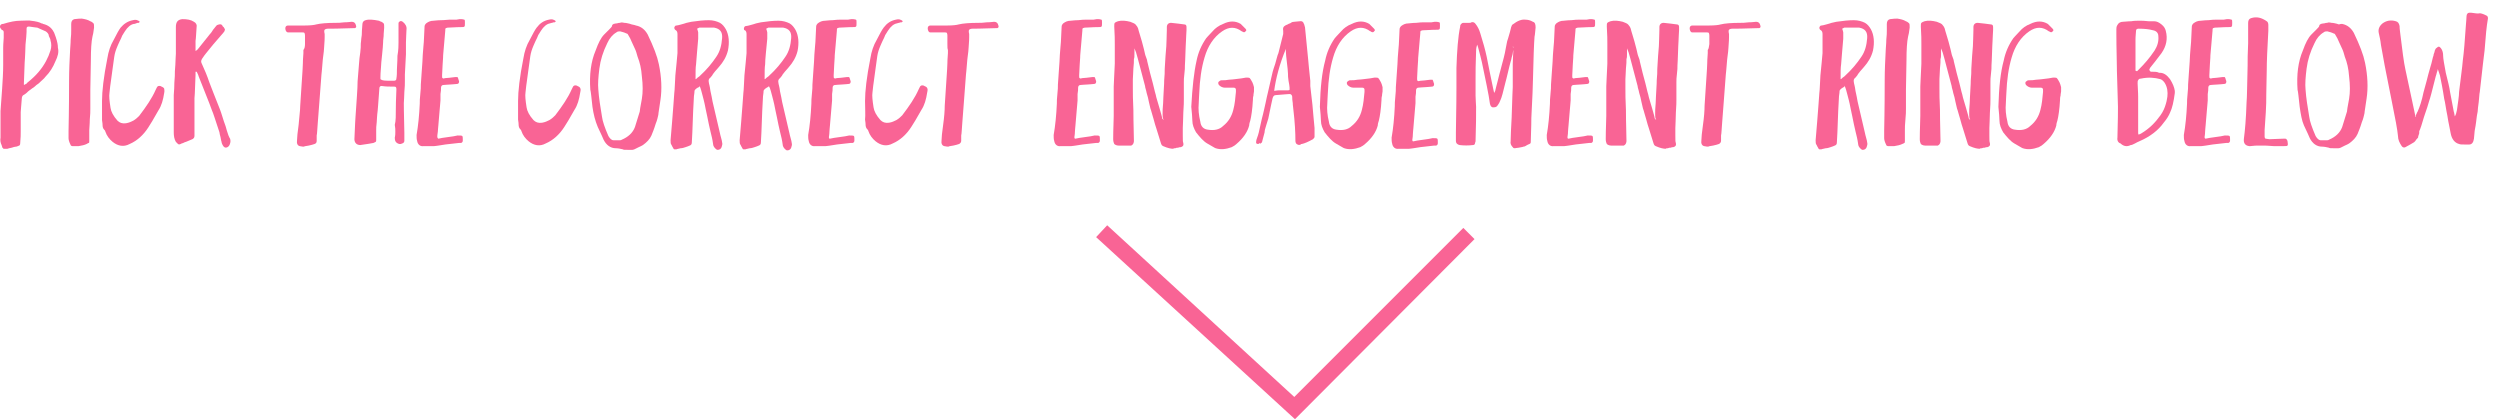 <?xml version="1.0" encoding="utf-8"?>
<!-- Generator: Adobe Illustrator 21.0.2, SVG Export Plug-In . SVG Version: 6.00 Build 0)  -->
<svg version="1.1" id="Layer_1" xmlns="http://www.w3.org/2000/svg" xmlns:xlink="http://www.w3.org/1999/xlink" x="0px" y="0px"
	 viewBox="0 0 470.5 78.9" style="enable-background:new 0 0 470.5 78.9;" xml:space="preserve">
<style type="text/css">
	.st0{fill:#F96495;}
	.st1{fill:#F96495;stroke:#F96495;stroke-miterlimit:10;}
</style>
<g>
	<path class="st0" d="M10.4,11.6c-0.4,1-1,2-1.9,2.9C8.3,14.8,8,15,7.7,15.3S7.2,15.8,7,15.9c-0.2,0.1-0.4,0.4-0.9,0.7
		c-0.4,0.3-0.7,0.5-0.8,0.6c-0.2,0.2-0.5,0.5-0.9,0.7c-0.2,0.1-0.3,0.4-0.3,0.7C4,20,3.9,20.8,3.9,21.1c0,0.4,0,1,0,1.8s0,1.4,0,1.8
		c0,0.5,0,1.3-0.1,2.3c0,0.2-0.1,0.4-0.2,0.4c-0.3,0.1-0.4,0.2-0.6,0.2c-0.2,0-0.5,0.1-0.8,0.2c-0.4,0.1-0.6,0.1-0.8,0.2H1.3H1.2
		c0,0-0.1,0-0.2,0s-0.2,0-0.2,0H0.7c-0.1,0-0.1,0-0.1-0.1l-0.1-0.1c-0.1,0-0.1-0.1-0.1-0.2s-0.1-0.2-0.1-0.3
		c-0.2-0.4-0.3-0.9-0.2-1.4c0-0.3,0-0.8,0-1.5c0-0.6,0-1,0-1.2c0-1,0-1.8,0-2.3l0.3-4.2c0.1-1.5,0.2-3.1,0.2-4.5v-1.3
		c0-0.4,0-1.1,0-1.9c0-0.9,0.1-1.5,0.1-1.9v-1c0-0.3-0.1-0.4-0.4-0.5L0.2,5.4C0.1,5.4,0,5.2,0,5s0.1-0.3,0.2-0.4
		c0.2-0.1,0.3-0.1,0.4-0.1c1.3-0.4,2.3-0.6,3.2-0.6c1,0,1.7-0.1,2,0c1,0.1,1.7,0.3,2,0.5c0.1,0,0.2,0,0.3,0.1C9,4.7,9.7,5.2,10.1,6
		c0.1,0.1,0.2,0.5,0.4,1c0.3,0.9,0.4,1.5,0.4,2C11.1,9.8,10.9,10.6,10.4,11.6z M5.1,15.6c1-0.8,1.7-1.5,2.2-2.1
		c1.1-1.3,1.8-2.7,2.2-4c0.2-0.6,0.2-1.3,0-1.9c0-0.2-0.1-0.4-0.3-0.8c0-0.4-0.3-0.7-0.6-0.9C7.6,5.5,7.1,5.2,7,5.2
		C6.8,5.2,6.3,5.1,5.5,5C5.3,5,5.2,5,5.1,5.1S5,5.3,5,5.5V6c0,0.5-0.1,1.3-0.2,2.4c0,1.1-0.1,2-0.1,2.5c-0.1,1.1-0.1,2.6-0.2,4.7
		c0,0,0,0,0,0.1v0.1v0.1V16C4.9,15.8,5.1,15.7,5.1,15.6z"/>
	<path class="st0" d="M17.4,6.9c-0.2,0.9-0.3,2.4-0.3,4.5L17,16.9v3.6c0,0.4,0,1.1-0.1,2c0,0.9-0.1,1.6-0.1,2c0,0.2,0,0.5,0,1
		c0,0.4,0,0.7,0,1c0,0.2,0,0.4-0.1,0.4s-0.2,0.1-0.4,0.2c-0.4,0.2-0.9,0.3-1.5,0.4c-0.3,0-0.7,0-1.2,0c-0.1,0-0.3-0.1-0.3-0.2
		c-0.3-0.6-0.4-1-0.4-1.3c0-0.1,0-0.4,0-0.7c0-0.3,0-0.5,0-0.7c0-0.5,0.1-3.7,0.1-9.5c0-1.9,0.1-3.9,0.2-5.8c0-0.4,0.1-1,0.1-1.8
		c0.1-0.8,0.1-1.4,0.1-1.8c0-0.3,0-0.7,0-1.2s0.2-0.8,0.6-0.9c0.7-0.1,1.1-0.1,1.4-0.1C16,3.6,16.5,3.7,17,4
		c0.3,0.1,0.5,0.3,0.6,0.4s0.1,0.4,0.1,0.8C17.6,6,17.5,6.6,17.4,6.9z"/>
	<path class="st0" d="M19.2,19c0-1.8,0.3-4.5,1-8c0.2-1.3,0.6-2.5,1.2-3.5c0.6-1.2,1-1.9,1.3-2.3C23.3,4.5,24,4,25,3.8
		c0.4-0.1,0.8-0.1,1,0.1c0,0,0,0,0.1,0L26.2,4l0.1,0.1c0,0,0,0.1-0.1,0.1l-0.1,0.1H26c-0.1,0-0.2,0-0.4,0.1
		c-0.2,0.1-0.3,0.1-0.4,0.1c-0.6,0.1-1.2,0.6-1.7,1.4c-0.2,0.3-0.3,0.5-0.5,0.8c-0.1,0.3-0.3,0.7-0.5,1.1c-0.2,0.4-0.3,0.7-0.4,0.9
		c-0.3,0.7-0.5,1.3-0.6,2c-0.2,1.3-0.4,3-0.7,5.1c0,0-0.1,0.6-0.2,1.7c-0.1,0.6,0,1.5,0.2,2.8c0.1,0.7,0.5,1.5,1.3,2.4
		c0.4,0.4,0.9,0.6,1.6,0.5c0.6-0.1,1-0.3,1.4-0.5c0.5-0.3,0.8-0.6,1.1-0.9c1.3-1.7,2.4-3.3,3.1-4.9l0.2-0.4c0.1-0.3,0.4-0.4,0.7-0.3
		c0,0,0.1,0,0.2,0.1c0.3,0.1,0.5,0.3,0.5,0.4c0,0.1,0.1,0.4,0,0.8c-0.2,1.3-0.5,2.4-1.1,3.3c-0.9,1.6-1.5,2.6-1.9,3.2
		c-0.9,1.4-2.1,2.5-3.5,3.1c-1.1,0.6-2.2,0.4-3.2-0.4c-0.6-0.5-1.1-1.1-1.4-2c0-0.1-0.1-0.2-0.2-0.3c-0.2-0.2-0.3-0.5-0.3-0.9
		s-0.1-0.7-0.1-0.9l0,0C19.2,21.7,19.2,20.5,19.2,19z"/>
	<path class="st0" d="M36.8,13.7c0,0.1,0,0.2,0,0.2c0,0.1,0,0.1,0,0.2c-0.1,2-0.1,3.4-0.2,4.4c0,0.4,0,0.9,0,1.5s0,1,0,1.2
		c0,0.3,0,0.6,0,1.1s0,0.9,0,1.1s0,0.4,0,0.8c0,0.3,0,0.6,0,0.8c0,0.3,0,0.5,0,0.6c0,0.3-0.2,0.5-0.4,0.6c-0.4,0.2-0.8,0.3-1.2,0.5
		c-0.1,0-0.3,0.1-0.5,0.2S34.1,27,34,27.1c-0.2,0.1-0.4,0.1-0.5,0s-0.2-0.2-0.4-0.4c-0.3-0.5-0.4-1.1-0.4-1.8c0-0.7,0-1.4,0-2.2
		c0-0.8,0-1.6,0-2.6s0-1.7,0-2.2c0-0.4,0.1-1,0.1-1.8c0-0.8,0.1-1.4,0.1-1.8c0-0.5,0-1.2,0.1-2.1c0-0.9,0.1-1.6,0.1-2.1
		c0-0.1,0-0.4,0-0.8c0-0.4,0-0.8,0-1c0-0.3,0-0.9,0-1.6s0-1.3,0-1.6c0-0.9,0.3-1.4,1.2-1.5c0.9,0,1.6,0.1,2.2,0.5
		c0.4,0.2,0.6,0.6,0.5,1c-0.1,1.2-0.1,2-0.2,2.6v1.9c0.1-0.1,0.2-0.1,0.3-0.2c0.3-0.3,0.7-0.9,1.3-1.6s1-1.3,1.3-1.6
		c0.1-0.1,0.2-0.3,0.4-0.6c0.2-0.2,0.3-0.4,0.4-0.5c0.2-0.2,0.3-0.4,0.4-0.4c0.5-0.2,0.8-0.2,1,0.2c0,0,0,0.1,0.1,0.1
		c0,0,0,0.1,0.1,0.1c0.2,0.3,0.3,0.5,0.2,0.6c0,0.1-0.1,0.3-0.3,0.5c-1.5,1.7-2.5,2.9-3.2,3.8c-0.1,0.1-0.4,0.5-0.8,1.1
		c-0.1,0.2-0.2,0.4-0.1,0.7c0.6,1.3,1.1,2.5,1.5,3.7c0.4,1.1,1.1,2.8,2,5.1c0.1,0.3,0.3,0.8,0.5,1.5c0.2,0.6,0.3,1,0.4,1.2
		s0.2,0.6,0.4,1.3c0.2,0.7,0.4,1.2,0.6,1.5c0.1,0.3,0.1,0.6,0,0.9c-0.1,0.4-0.3,0.6-0.5,0.7c-0.4,0.2-0.7,0-0.9-0.4
		c-0.1-0.2-0.2-0.4-0.2-0.6c-0.1-0.2-0.1-0.5-0.2-0.9c-0.1-0.4-0.2-0.7-0.2-0.9c-0.8-2.4-1.2-3.7-1.4-4.1c-0.6-1.7-1.5-3.8-2.5-6.4
		c0-0.1-0.1-0.2-0.1-0.3c-0.2-0.5-0.3-0.6-0.3-0.6h-0.1h-0.1C36.8,13.6,36.8,13.6,36.8,13.7z"/>
	<path class="st0" d="M57.4,8.3c0-0.5,0-0.9,0-1.1V6.7c0-0.3-0.1-0.5-0.1-0.5c-0.1-0.1-0.2-0.1-0.4-0.1h-2.1c-0.3,0-0.5,0-0.6,0
		S53.9,6,53.8,5.8c-0.1-0.2-0.1-0.4-0.1-0.5c0-0.3,0.2-0.5,0.5-0.5c0.2,0,0.6,0,1,0s0.8,0,1.2,0s0.7,0,1,0c1,0,1.8-0.1,2.1-0.2
		c0.8-0.2,2.1-0.3,3.7-0.3c0.4,0,0.9,0,1.6-0.1c0.7,0,1.2-0.1,1.4-0.1c0.4,0,0.7,0.2,0.8,0.7c0.1,0.3,0,0.4-0.2,0.5c0,0-0.1,0-0.2,0
		s-0.1,0-0.2,0c-1,0-2.4,0.1-4.4,0.1h-0.3c-0.3,0-0.5,0.1-0.6,0.2S61,6,61.1,6.4c0,0.3,0,0.5,0,0.6c0,0.9-0.1,1.5-0.1,1.9
		c0,0.4-0.1,1.1-0.2,1.9c0,0.2-0.1,0.6-0.1,1s-0.1,0.8-0.1,1.2s-0.1,0.7-0.1,1c-0.2,2.5-0.3,4.2-0.4,5.3c-0.1,1.5-0.2,2.8-0.3,3.9
		s-0.1,1.9-0.2,2.3c0,0.1,0,0.3,0,0.5s0,0.4,0,0.5c0,0.3-0.1,0.5-0.4,0.6c-0.3,0.1-0.6,0.2-1.1,0.3c-0.5,0.1-0.8,0.1-0.9,0.2
		c-0.1,0-0.4,0-0.8-0.1c-0.4-0.1-0.6-0.5-0.5-1.1c0-0.5,0.1-1.5,0.3-2.9c0.1-1.4,0.3-2.7,0.3-3.6c0.1-1.3,0.2-3.3,0.4-6.1
		c0-0.4,0.1-1.1,0.1-1.9c0-0.9,0.1-1.5,0.1-1.9V9.4l0,0C57.3,9.2,57.4,8.8,57.4,8.3z"/>
	<path class="st0" d="M74.5,20.2c0-1.5,0.1-2.6,0.1-3.3c0-0.2,0-0.4-0.1-0.5c-0.1-0.1-0.2-0.1-0.4-0.1c-0.8,0-1.5,0-2.1-0.1
		c-0.4-0.1-0.6,0.1-0.6,0.4c-0.2,2.6-0.3,4.3-0.4,4.9c0,0.3-0.1,0.9-0.1,1.5c-0.1,0.7-0.1,1.2-0.1,1.5c0,0,0,0.3,0,0.9v0.9
		c0,0.2,0,0.3-0.1,0.4c0,0-0.2,0.1-0.4,0.2c-0.4,0.1-1.2,0.2-2.5,0.4c-0.3,0-0.6-0.1-0.8-0.3c-0.2-0.2-0.3-0.5-0.3-0.8
		c0.1-2.7,0.2-4.1,0.2-4.1c0.2-3.1,0.4-5.4,0.4-6.8l0.3-3.7c0-0.4,0.1-0.9,0.2-1.7c0.1-0.7,0.1-1.3,0.1-1.7c0-0.2,0.1-0.6,0.1-1
		c0.1-0.5,0.1-0.8,0.1-1c0-0.7,0.1-1.2,0.1-1.6s0.2-0.7,0.6-0.8c0.6-0.2,1.5-0.1,2.5,0.1c0,0,0.1,0,0.2,0.1c0.4,0.1,0.6,0.3,0.7,0.4
		s0.1,0.4,0.1,0.8c0,0.4-0.1,0.9-0.1,1.6c-0.1,0.7-0.1,1.1-0.1,1.2c0,0.5-0.1,1.3-0.2,2.4c-0.1,1-0.2,1.8-0.2,2.3
		c0,0.3-0.1,0.9-0.1,1.8c0,0.2,0,0.4,0,0.4c0.1,0.1,0.2,0.1,0.4,0.2c0.3,0.1,1.1,0.1,2.1,0.1c0.3,0,0.5-0.1,0.5-0.4
		c0.1-0.6,0.1-1.1,0.1-1.7c0-0.6,0.1-1.4,0.1-2.6C75,9.4,75,8.5,75,8c0-0.4,0-0.9,0-1.6s0-1.2,0-1.6c0-0.2,0-0.3,0-0.4
		c0-0.2,0.1-0.3,0.3-0.4c0.2-0.1,0.3,0,0.5,0.1c0.5,0.4,0.8,0.9,0.7,1.5c0,0.6-0.1,1.4-0.1,2.4s0,1.8,0,2.2L76.2,14
		c0,0.1,0,0.3,0,0.6s0,0.4,0,0.6c0,0.5,0,1.2-0.1,2.1c0,0.9-0.1,1.7-0.1,2.1c0,0,0,1.9,0.1,5.6c0,0.1,0,0.4,0,0.7c0,0.3,0,0.6,0,0.8
		c0,0.2-0.1,0.4-0.4,0.5c-0.4,0.2-0.7,0.1-1-0.1s-0.4-0.5-0.4-1c0.1-0.4,0.1-0.8,0.1-1.2c0-0.3,0-0.7-0.1-1.2l0,0
		C74.5,22.8,74.5,21.7,74.5,20.2z"/>
	<path class="st0" d="M82.5,26.1c0.4-0.1,1-0.2,1.8-0.3c0.8-0.1,1.4-0.2,1.8-0.3h0.1c0.4,0,0.7,0,0.8,0.1c0.1,0.1,0.1,0.4,0.1,0.8
		c0,0.3-0.1,0.4-0.3,0.5c0,0-0.1,0-0.2,0s-0.1,0-0.2,0c-2.1,0.2-3.4,0.4-3.9,0.5c-0.2,0-0.5,0.1-0.8,0.1c-0.4,0-0.6,0-0.7,0
		c-0.6,0-1,0-1.3,0c-0.6,0.1-1.1-0.3-1.2-1c-0.1-0.3-0.1-0.7-0.1-1.1c0.3-1.7,0.5-3.7,0.6-5.9c0-0.4,0-1,0.1-1.8
		c0.1-0.8,0.1-1.4,0.1-1.8c0-0.1,0.1-1.5,0.3-4.3c0-0.7,0.1-1.7,0.2-3c0.1-0.8,0.1-2,0.2-3.6c0-0.2,0.1-0.4,0.3-0.6
		c0.4-0.3,0.8-0.5,1.4-0.5c0.2,0,0.7-0.1,1.4-0.1s1.2-0.1,1.6-0.1c0.1,0,0.4,0,0.6,0c0.3,0,0.5,0,0.7,0s0.4-0.1,0.6-0.1h0.3
		c0.3,0,0.5,0.1,0.6,0.1c0.1,0.1,0.1,0.2,0.1,0.6c0,0.4,0,0.6-0.1,0.7s-0.3,0.1-0.6,0.1c-1.1,0-1.9,0.1-2.5,0.1
		c-0.2,0-0.3,0.1-0.4,0.1c-0.1,0.1-0.1,0.2-0.1,0.5l-0.4,4.6c0,0,0,0.6-0.1,1.8l-0.1,2c0,0.3,0,0.5,0.1,0.5c0.1,0.1,0.2,0.1,0.5,0
		c0.4,0,1-0.1,1.9-0.2c0.2,0,0.4,0,0.4,0c0.1,0.1,0.1,0.2,0.2,0.5c0,0.1,0.1,0.2,0.1,0.3c0,0.3-0.1,0.5-0.4,0.5s-0.7,0.1-1.2,0.1
		c-0.6,0-1.1,0.1-1.4,0.1c-0.2,0-0.4,0.2-0.4,0.5s0,0.7-0.1,1.2c0,0.5,0,0.9,0,1.2c-0.2,2.7-0.4,4.3-0.4,4.7c0,0.3-0.1,0.7-0.1,1.2
		c-0.1,0.5-0.1,0.9-0.1,1C82.4,26.1,82.5,26.1,82.5,26.1z"/>
	<path class="st0" d="M97.5,19c0-1.8,0.3-4.5,1-8c0.2-1.3,0.6-2.5,1.2-3.5c0.6-1.2,1-1.9,1.3-2.3c0.6-0.8,1.3-1.3,2.3-1.5
		c0.4-0.1,0.8-0.1,1,0.1c0,0,0,0,0.1,0l0.1,0.1l0.1,0.1c0,0,0,0.1-0.1,0.1l-0.1,0.1h-0.1c-0.1,0-0.2,0-0.4,0.1
		c-0.2,0-0.3,0.1-0.4,0.1c-0.6,0.1-1.2,0.6-1.7,1.4c-0.2,0.3-0.3,0.5-0.5,0.8c-0.1,0.3-0.3,0.7-0.5,1.1s-0.3,0.7-0.4,0.9
		c-0.3,0.7-0.5,1.3-0.6,2c-0.2,1.3-0.4,3-0.7,5.1c0,0-0.1,0.6-0.2,1.7c-0.1,0.6,0,1.5,0.2,2.8c0.1,0.7,0.5,1.5,1.3,2.4
		c0.4,0.4,0.9,0.6,1.6,0.5c0.6-0.1,1-0.3,1.4-0.5c0.5-0.3,0.8-0.6,1.1-0.9c1.3-1.7,2.4-3.3,3.1-4.9l0.2-0.4c0.1-0.3,0.4-0.4,0.7-0.3
		c0,0,0.1,0,0.2,0.1c0.3,0.1,0.5,0.3,0.5,0.4c0.1,0.1,0.1,0.4,0,0.8c-0.2,1.3-0.5,2.4-1.1,3.3c-0.9,1.6-1.5,2.6-1.9,3.2
		c-0.9,1.4-2.1,2.5-3.5,3.1c-1.1,0.6-2.2,0.4-3.2-0.4c-0.6-0.5-1.1-1.1-1.4-2c0-0.1-0.1-0.2-0.2-0.3c-0.2-0.2-0.3-0.5-0.3-0.9
		s-0.1-0.7-0.1-0.9l0,0C97.5,21.7,97.5,20.5,97.5,19z"/>
	<path class="st0" d="M111.5,20.1c-0.2-1.8-0.3-2.9-0.4-3.2c-0.2-2.8,0.1-5.3,1-7.4c0.5-1.4,1-2.4,1.6-3c0.1-0.1,0.3-0.3,0.5-0.5
		s0.4-0.4,0.5-0.5c0.3-0.3,0.5-0.5,0.5-0.7c0-0.1,0.1-0.2,0.3-0.3c0.1,0,0.3-0.1,0.6-0.1c0.3-0.1,0.4-0.1,0.6-0.1
		c0.1-0.1,0.4-0.1,0.8,0c0.4,0,0.6,0.1,0.7,0.1s0.4,0.1,0.7,0.2c0.4,0.1,0.6,0.1,0.8,0.2c1,0.2,1.7,0.8,2.2,1.7
		c1.1,2.3,1.8,4.1,2.1,5.6c0.5,2.4,0.6,4.7,0.3,6.7c-0.2,1.5-0.4,2.5-0.4,2.8c-0.1,0.4-0.2,1-0.5,1.7c-0.3,1-0.6,1.7-0.8,2.2
		c-0.3,0.7-0.9,1.3-1.6,1.8c-0.2,0.1-0.5,0.3-0.8,0.4c-0.4,0.2-0.6,0.3-0.8,0.4c-0.2,0.1-0.4,0.1-0.4,0.1c-0.1,0-0.4,0-0.9,0
		s-0.8,0-0.9-0.1c-0.4-0.1-0.9-0.2-1.3-0.2c-1,0-1.8-0.6-2.3-1.6c-0.1-0.3-0.5-1.1-1.1-2.4C112,22.7,111.7,21.5,111.5,20.1z
		 M119.5,9.2c-0.2-0.4-0.4-0.9-0.6-1.3c-0.2-0.5-0.4-0.9-0.6-1.2c-0.1-0.2-0.2-0.4-0.4-0.4c-0.4-0.2-0.8-0.3-1.2-0.4
		c-0.2,0-0.5,0-0.7,0.2c-0.7,0.4-1.3,1.1-1.7,2c-0.8,1.6-1.3,3.2-1.5,4.8s-0.3,2.9-0.2,3.9c0.1,1.6,0.4,3.4,0.7,5.2
		c0.1,0.8,0.5,2,1.2,3.6c0.3,0.5,0.6,0.8,1,0.8h1c0.2,0,0.4,0,0.5-0.1c1.2-0.5,2.1-1.3,2.5-2.4c0.2-0.6,0.5-1.6,0.9-2.9
		c0-0.1,0.1-0.9,0.4-2.4c0.2-1.2,0.2-2.6,0-4.2c-0.1-1.5-0.4-2.7-0.8-3.7C119.8,10,119.7,9.6,119.5,9.2z"/>
	<path class="st0" d="M131.3,16.5c-0.2,0.1-0.4,0.3-0.4,0.3c-0.1,0.1-0.2,0.2-0.2,0.4c0,0.4-0.1,0.7-0.1,0.9
		c-0.1,1.5-0.2,3.8-0.3,6.8l-0.1,1.9c0,0.3-0.1,0.5-0.4,0.6c-0.2,0.1-0.5,0.2-0.8,0.3c-0.3,0.1-0.6,0.2-0.9,0.2
		c-0.3,0.1-0.6,0.1-0.8,0.2c-0.2,0-0.3,0-0.4,0s-0.2-0.2-0.3-0.4c-0.1-0.2-0.2-0.3-0.2-0.4c-0.2-0.2-0.2-0.5-0.2-0.9l0.3-3.6
		c0.2-2.3,0.3-4.1,0.4-5.3c0.1-0.7,0.1-1.8,0.2-3.3c0.2-1.8,0.3-3.2,0.4-4.2c0-0.4,0-1.1,0-1.9c0-0.1,0-0.4,0-0.8s0-0.7,0-0.9
		c0-0.3-0.1-0.6-0.3-0.7c-0.2-0.1-0.3-0.3-0.3-0.5c0.1-0.3,0.2-0.4,0.4-0.4c0.2,0,0.5-0.1,0.9-0.2s0.7-0.2,1-0.3
		c0.3-0.1,0.6-0.1,0.9-0.2c1.3-0.2,2.4-0.3,3.3-0.3c0.8,0,1.5,0.2,2.1,0.5c0.5,0.3,0.8,0.7,1.1,1.2c0.6,1.1,0.7,2.5,0.4,4
		c-0.3,1.2-0.9,2.2-1.7,3.1c-0.2,0.2-0.4,0.5-0.7,0.8c-0.3,0.4-0.5,0.6-0.5,0.7c-0.1,0.1-0.2,0.3-0.4,0.5c-0.3,0.2-0.4,0.5-0.3,0.9
		c0,0.2,0.2,0.7,0.3,1.6c0.2,0.8,0.3,1.5,0.4,2c0.1,0.5,0.6,2.5,1.4,6c0,0.1,0.1,0.4,0.2,0.8c0.1,0.4,0.2,0.7,0.2,0.9
		c0.1,0.3,0,0.6-0.1,0.9s-0.4,0.5-0.7,0.5c-0.1,0-0.2,0-0.3-0.1c-0.4-0.3-0.6-0.7-0.6-1c-0.1-0.8-0.3-1.6-0.5-2.4s-0.4-1.8-0.6-2.8
		c-0.2-1-0.4-1.8-0.5-2.4c-0.1-0.4-0.2-0.9-0.4-1.6c-0.2-0.7-0.3-1.2-0.4-1.4c0,0-0.1-0.2-0.2-0.4C131.7,16.3,131.6,16.4,131.3,16.5
		z M130.9,14.9c0.1,0,0.2-0.1,0.4-0.3c0.2-0.1,0.4-0.3,0.5-0.4c1.2-1.1,2.2-2.3,3-3.5c0.7-1,1-2.2,1.1-3.5c0.1-1.2-0.4-1.8-1.5-2
		c-0.3,0-1.2,0-2.8,0c0,0-0.2,0.1-0.4,0.2c0.1,0.3,0.2,0.6,0.2,0.7s0,0.4,0,0.8c0,0,0,0.1,0,0.2s0,0.1,0,0.2
		c-0.2,2.1-0.3,3.7-0.4,4.8C130.9,12.7,130.9,13.6,130.9,14.9C130.8,14.8,130.9,14.8,130.9,14.9z"/>
	<path class="st0" d="M144.3,16.5c-0.2,0.1-0.4,0.3-0.4,0.3c-0.1,0.1-0.2,0.2-0.2,0.4c0,0.4-0.1,0.7-0.1,0.9
		c-0.1,1.5-0.2,3.8-0.3,6.8l-0.1,1.9c0,0.3-0.1,0.5-0.4,0.6c-0.2,0.1-0.5,0.2-0.8,0.3c-0.3,0.1-0.6,0.2-0.9,0.2
		c-0.3,0.1-0.6,0.1-0.8,0.2c-0.2,0-0.3,0-0.4,0c-0.1,0-0.2-0.2-0.3-0.4c-0.1-0.2-0.2-0.3-0.2-0.4c-0.2-0.2-0.2-0.5-0.2-0.9l0.3-3.6
		c0.2-2.3,0.3-4.1,0.4-5.3c0.1-0.7,0.1-1.8,0.2-3.3c0.2-1.8,0.3-3.2,0.4-4.2c0-0.4,0-1.1,0-1.9c0-0.1,0-0.4,0-0.8s0-0.7,0-0.9
		c0-0.3-0.1-0.6-0.3-0.7c-0.2,0-0.2-0.2-0.2-0.4c0.1-0.3,0.2-0.4,0.4-0.4s0.5-0.1,0.9-0.2s0.7-0.2,1-0.3c0.3-0.1,0.6-0.1,0.9-0.2
		c1.3-0.2,2.4-0.3,3.3-0.3c0.8,0,1.5,0.2,2.1,0.5c0.5,0.3,0.8,0.7,1.1,1.2c0.6,1.1,0.7,2.5,0.4,4c-0.3,1.2-0.9,2.2-1.7,3.1
		c-0.2,0.2-0.4,0.5-0.7,0.8c-0.3,0.4-0.5,0.6-0.5,0.7c-0.1,0.1-0.2,0.3-0.4,0.5c-0.3,0.2-0.4,0.5-0.3,0.9c0,0.2,0.2,0.7,0.3,1.6
		c0.2,0.8,0.3,1.5,0.4,2c0.1,0.5,0.6,2.5,1.4,6c0,0.1,0.1,0.4,0.2,0.8c0.1,0.4,0.2,0.7,0.2,0.9c0.1,0.3,0,0.6-0.1,0.9
		s-0.4,0.5-0.7,0.5c-0.1,0-0.2,0-0.3-0.1c-0.4-0.3-0.6-0.7-0.6-1c-0.1-0.8-0.3-1.6-0.5-2.4s-0.4-1.8-0.6-2.8c-0.2-1-0.4-1.8-0.5-2.4
		c-0.1-0.4-0.2-0.9-0.4-1.6s-0.3-1.2-0.4-1.4c0,0-0.1-0.2-0.2-0.4C144.7,16.3,144.5,16.4,144.3,16.5z M143.9,14.9
		c0.1,0,0.2-0.1,0.4-0.3c0.2-0.1,0.4-0.3,0.5-0.4c1.2-1.1,2.2-2.3,3-3.5c0.7-1,1-2.2,1.1-3.5c0.1-1.2-0.4-1.8-1.5-2
		c-0.3,0-1.2,0-2.8,0c0,0-0.2,0.1-0.4,0.2c0.1,0.3,0.2,0.6,0.2,0.7s0,0.4,0,0.8c0,0,0,0.1,0,0.2s0,0.1,0,0.2
		c-0.2,2.2-0.4,3.8-0.4,4.8C143.9,12.7,143.9,13.6,143.9,14.9C143.8,14.8,143.8,14.8,143.9,14.9z"/>
	<path class="st0" d="M156.2,26.1c0.4-0.1,1-0.2,1.8-0.3c0.8-0.1,1.4-0.2,1.8-0.3h0.1c0.4,0,0.7,0,0.8,0.1s0.1,0.4,0.1,0.8
		c0,0.3-0.1,0.4-0.3,0.5c0,0-0.1,0-0.2,0c-0.1,0-0.1,0-0.2,0c-2.1,0.2-3.4,0.4-3.9,0.5c-0.2,0-0.5,0.1-0.8,0.1c-0.4,0-0.6,0-0.7,0
		c-0.6,0-1,0-1.3,0c-0.6,0.1-1.1-0.3-1.2-1c-0.1-0.3-0.1-0.7-0.1-1.1c0.3-1.7,0.5-3.7,0.6-5.9c0-0.4,0-1,0.1-1.8
		c0.1-0.8,0.1-1.4,0.1-1.8c0-0.1,0.1-1.5,0.3-4.3c0-0.7,0.1-1.7,0.2-3c0.1-0.8,0.1-2,0.2-3.6c0-0.2,0.1-0.4,0.3-0.6
		c0.4-0.3,0.8-0.5,1.4-0.5c0.2,0,0.7-0.1,1.4-0.1c0.7-0.1,1.2-0.1,1.6-0.1c0.1,0,0.4,0,0.6,0s0.5,0,0.7,0s0.4-0.1,0.6-0.1h0.3
		c0.3,0,0.5,0.1,0.6,0.1c0.1,0.1,0.1,0.2,0.1,0.6c0,0.4,0,0.6-0.1,0.7s-0.3,0.1-0.6,0.1c-1.1,0-1.9,0.1-2.5,0.1
		c-0.2,0-0.3,0.1-0.4,0.1c-0.1,0.1-0.1,0.2-0.1,0.5l-0.4,4.6c0,0,0,0.6-0.1,1.8l-0.1,2c0,0.3,0,0.5,0.1,0.5c0.1,0.1,0.2,0.1,0.5,0
		c0.4,0,1-0.1,1.9-0.2c0.2,0,0.4,0,0.4,0c0.1,0.1,0.1,0.2,0.2,0.5c0,0.1,0.1,0.2,0.1,0.3c0,0.3-0.1,0.5-0.4,0.5
		c-0.3,0-0.7,0.1-1.2,0.1c-0.6,0-1.1,0.1-1.4,0.1c-0.2,0-0.4,0.2-0.4,0.5s0,0.7-0.1,1.2c0,0.5,0,0.9,0,1.2c-0.2,2.7-0.4,4.3-0.4,4.7
		c0,0.3-0.1,0.7-0.1,1.2s-0.1,0.9-0.1,1C156,26.1,156.1,26.1,156.2,26.1z"/>
	<path class="st0" d="M162.8,19c0-1.8,0.3-4.5,1-8c0.2-1.3,0.6-2.5,1.2-3.5c0.6-1.2,1-1.9,1.3-2.3c0.6-0.8,1.3-1.3,2.3-1.5
		c0.4-0.1,0.8-0.1,1,0.1c0,0,0,0,0.1,0l0.1,0.1l0.1,0.1c0,0,0,0.1-0.1,0.1l-0.1,0.1h-0.1c-0.1,0-0.2,0-0.4,0.1
		c-0.2,0-0.3,0.1-0.4,0.1c-0.6,0.1-1.2,0.6-1.7,1.4c-0.2,0.3-0.3,0.5-0.5,0.8c-0.1,0.3-0.3,0.7-0.5,1.1s-0.3,0.7-0.4,0.9
		c-0.3,0.7-0.5,1.3-0.6,2c-0.2,1.3-0.4,3-0.7,5.1c0,0-0.1,0.6-0.2,1.7c-0.1,0.6,0,1.5,0.2,2.8c0.1,0.7,0.5,1.5,1.3,2.4
		c0.4,0.4,0.9,0.6,1.6,0.5c0.6-0.1,1-0.3,1.4-0.5c0.5-0.3,0.8-0.6,1.1-0.9c1.3-1.7,2.4-3.3,3.1-4.9l0.2-0.4c0.1-0.3,0.4-0.4,0.7-0.3
		c0,0,0.1,0,0.2,0.1c0.3,0.1,0.5,0.3,0.5,0.4c0.1,0.1,0.1,0.4,0,0.8c-0.2,1.3-0.5,2.4-1.1,3.3c-0.9,1.6-1.5,2.6-1.9,3.2
		c-0.9,1.4-2.1,2.5-3.5,3.1c-1.1,0.6-2.2,0.4-3.2-0.4c-0.6-0.5-1.1-1.1-1.4-2c0-0.1-0.1-0.2-0.2-0.3c-0.2-0.2-0.3-0.5-0.3-0.9
		s-0.1-0.7-0.1-0.9l0,0C162.9,21.7,162.8,20.5,162.8,19z"/>
	<path class="st0" d="M178.3,8.3c0-0.5,0-0.9,0-1.1V6.7c0-0.3-0.1-0.5-0.1-0.5c-0.1-0.1-0.2-0.1-0.4-0.1h-2.1c-0.3,0-0.5,0-0.6,0
		c-0.2,0-0.3-0.1-0.4-0.3c-0.1-0.2-0.1-0.4-0.1-0.5c0-0.3,0.2-0.5,0.5-0.5c0.2,0,0.6,0,1,0s0.8,0,1.2,0s0.7,0,1,0
		c1,0,1.8-0.1,2.1-0.2c0.8-0.2,2.1-0.3,3.7-0.3c0.4,0,0.9,0,1.6-0.1c0.7,0,1.2-0.1,1.4-0.1c0.4,0,0.7,0.2,0.8,0.7
		c0.1,0.3,0,0.4-0.2,0.5c0,0-0.1,0-0.2,0c-0.1,0-0.1,0-0.2,0c-1,0-2.4,0.1-4.4,0.1h0.1c-0.3,0-0.5,0.1-0.6,0.2s-0.1,0.4,0,0.8
		c0,0.3,0,0.5,0,0.6c0,0.9-0.1,1.5-0.1,1.9c0,0.4-0.1,1.1-0.2,1.9c0,0.2-0.1,0.6-0.1,1s-0.1,0.8-0.1,1.2s-0.1,0.7-0.1,1
		c-0.2,2.5-0.3,4.2-0.4,5.3c-0.1,1.5-0.2,2.8-0.3,3.9s-0.1,1.9-0.2,2.3c0,0.1,0,0.3,0,0.5s0,0.4,0,0.5c0,0.3-0.2,0.5-0.4,0.6
		c-0.3,0.1-0.6,0.2-1.1,0.3c-0.5,0.1-0.8,0.1-0.9,0.2c-0.1,0-0.4,0-0.8-0.1c-0.4-0.1-0.6-0.5-0.5-1.1c0-0.5,0.1-1.5,0.3-2.9
		s0.3-2.7,0.3-3.6c0.1-1.3,0.2-3.3,0.4-6.1c0-0.4,0.1-1.1,0.1-1.9c0-0.9,0.1-1.5,0.1-1.9V9.4l0,0C178.3,9.2,178.3,8.8,178.3,8.3z"/>
	<path class="st0" d="M202.4,26.1c0.4-0.1,1-0.2,1.8-0.3c0.8-0.1,1.4-0.2,1.8-0.3h0.1c0.4,0,0.7,0,0.8,0.1s0.1,0.4,0.1,0.8
		c0,0.3-0.1,0.4-0.3,0.5c0,0-0.1,0-0.2,0c-0.1,0-0.1,0-0.2,0c-2.1,0.2-3.4,0.4-3.9,0.5c-0.2,0-0.5,0.1-0.8,0.1c-0.4,0-0.6,0-0.7,0
		c-0.6,0-1,0-1.3,0c-0.6,0.1-1.1-0.3-1.2-1c-0.1-0.3-0.1-0.7-0.1-1.1c0.3-1.7,0.5-3.7,0.6-5.9c0-0.4,0-1,0.1-1.8
		c0.1-0.8,0.1-1.4,0.1-1.8c0-0.1,0.1-1.5,0.3-4.3c0-0.7,0.1-1.7,0.2-3c0.1-0.8,0.1-2,0.2-3.6c0-0.2,0.1-0.4,0.3-0.6
		c0.4-0.3,0.8-0.5,1.4-0.5c0.2,0,0.7-0.1,1.4-0.1c0.7-0.1,1.2-0.1,1.6-0.1c0.1,0,0.4,0,0.6,0s0.5,0,0.7,0s0.4-0.1,0.6-0.1h0.3
		c0.3,0,0.5,0.1,0.6,0.1c0.1,0.1,0.1,0.2,0.1,0.6c0,0.4,0,0.6-0.1,0.7s-0.3,0.1-0.6,0.1c-1.1,0-1.9,0.1-2.5,0.1
		c-0.2,0-0.3,0.1-0.4,0.1c-0.1,0.1-0.1,0.2-0.1,0.5l-0.4,4.6c0,0,0,0.6-0.1,1.8l-0.1,2c0,0.3,0,0.5,0.1,0.5c0.1,0.1,0.2,0.1,0.5,0
		c0.4,0,1-0.1,1.9-0.2c0.2,0,0.4,0,0.4,0c0.1,0.1,0.1,0.2,0.2,0.5c0,0.1,0.1,0.2,0.1,0.3c0,0.3-0.1,0.5-0.4,0.5
		c-0.3,0-0.7,0.1-1.2,0.1c-0.6,0-1.1,0.1-1.4,0.1c-0.2,0-0.4,0.2-0.4,0.5s0,0.7-0.1,1.2c0,0.5,0,0.9,0,1.2c-0.2,2.7-0.4,4.3-0.4,4.7
		c0,0.3-0.1,0.7-0.1,1.2s-0.1,0.9-0.1,1C202.2,26.1,202.3,26.1,202.4,26.1z"/>
	<path class="st0" d="M218.8,21.5c0-0.5,0-1.2,0.1-2.1c0-0.9,0.1-1.6,0.1-2.1s0.1-1.2,0.1-2.2c0.1-0.9,0.1-1.6,0.1-2.1
		c0.1-1.8,0.2-3.3,0.3-4.3c0-0.7,0.1-1.8,0.1-3.1c0-0.3,0-0.4,0-0.5c0-0.5,0.3-0.8,0.8-0.8c1,0.1,1.8,0.2,2.5,0.3
		c0.3,0,0.4,0.2,0.4,0.5c0,0.1,0,0.4,0,0.6c0,0.5-0.1,1.2-0.1,2c0,0.5-0.1,1.3-0.1,2.3s-0.1,1.8-0.1,2.3c0,0.4,0,0.9-0.1,1.6
		s-0.1,1.2-0.1,1.6c0,0.4,0,0.9,0,1.6s0,1.2,0,1.6s0,1.2-0.1,2.5c0,1.2-0.1,2.2-0.1,2.9c0,0.1,0,0.6,0,1.4s0,1.3,0.1,1.4
		c0.1,0.5-0.1,0.7-0.5,0.8c-0.1,0-0.3,0-0.5,0.1c-0.2,0-0.3,0-0.5,0.1c-0.2,0-0.3,0-0.4,0.1c-0.4,0-1-0.1-1.9-0.5
		c-0.2-0.1-0.3-0.2-0.4-0.5c-0.2-0.6-0.5-1.6-0.9-2.9c-0.1-0.3-0.3-0.9-0.5-1.7c-0.3-0.9-0.4-1.5-0.6-2c-0.1-0.4-0.2-0.9-0.3-1.3
		c-0.1-0.5-0.2-1-0.4-1.6c-0.1-0.6-0.3-1-0.3-1.3c-0.6-2.3-1.1-4.1-1.4-5.3c-0.2-0.8-0.4-1.4-0.6-1.8c0,0.2,0,0.5,0,1
		c0,0.4,0,0.8-0.1,1c0,0.4,0,1-0.1,1.8c0,0.7-0.1,1.4-0.1,2s0,1.2,0,1.7c0,0.9,0,2.3,0.1,4.1c0,2.6,0.1,4.5,0.1,5.8
		c0,0.1,0,0.3-0.1,0.5s-0.2,0.3-0.4,0.4c-0.1,0-0.2,0-0.3,0s-0.2,0-0.3,0s-0.2,0-0.2,0c-0.2,0-0.3,0-0.4,0h-0.8c-0.1,0-0.2,0-0.4,0
		c-0.4,0-0.7-0.2-0.8-0.3c-0.1-0.2-0.2-0.5-0.2-0.9c0-2,0.1-3.4,0.1-4.4c0-0.4,0-1.2,0-2.5c0-1.3,0-2.3,0-3c0-0.5,0.1-1.9,0.2-4.3
		c0-1.3,0-2.5,0-3.7c0-0.7,0-1.8-0.1-3.3c0-0.3,0-0.6,0.1-0.7s0.3-0.2,0.6-0.3c0.7-0.2,1.5-0.1,2.3,0.1c0.5,0.2,0.8,0.3,1,0.5
		s0.4,0.5,0.5,0.8c0.1,0.5,0.4,1.3,0.7,2.4s0.5,1.9,0.6,2.4c0,0.1,0.1,0.3,0.2,0.6c0.1,0.3,0.2,0.5,0.2,0.7c0.2,0.7,0.4,1.8,0.8,3.2
		c0.4,1.4,0.6,2.5,0.8,3.1c0.1,0.6,0.4,1.4,0.7,2.5s0.5,1.7,0.5,1.9c0,0.1,0.1,0.2,0.2,0.3h0.1C218.8,22.3,218.8,21.9,218.8,21.5z"
		/>
	<path class="st0" d="M225.2,11.4c0.3-1.5,0.9-2.9,1.8-4.2c0.1-0.1,0.5-0.6,1.2-1.3c0.5-0.6,1.2-1.1,2-1.4c1.2-0.6,2.3-0.6,3.3,0
		c0.1,0.1,0.4,0.4,0.9,0.9c0.2,0.2,0.2,0.4,0,0.5c-0.1,0.2-0.3,0.2-0.5,0.1c0,0-0.1,0-0.1-0.1h-0.1c-1.2-0.9-2.4-0.9-3.7,0
		c-1.6,1.1-2.7,2.8-3.3,4.9c-0.6,2-0.9,4.2-1,6.7c0,0.5-0.1,1.2-0.1,2c-0.1,1,0,2.2,0.3,3.4c0.1,0.9,0.6,1.4,1.4,1.5
		c1.2,0.2,2.2,0,2.9-0.7c1-0.8,1.6-1.8,1.9-3c0.3-1.1,0.4-2.3,0.5-3.4v-0.4c0-0.2-0.1-0.4-0.4-0.4h-1.7c-0.4,0-0.8-0.2-1.1-0.5
		c-0.2-0.3-0.2-0.6,0.2-0.8c0.1-0.1,0.3-0.1,0.6-0.1c0.2,0,0.6,0,1.1-0.1c0.5,0,0.9-0.1,1.1-0.1c0.9-0.1,1.7-0.2,2.1-0.3
		c0.3,0,0.6,0,0.7,0.1s0.3,0.4,0.5,0.8c0.1,0.2,0.2,0.5,0.3,0.9c0,0.2,0,0.4,0,0.8c0,0.2-0.1,0.4-0.1,0.8c-0.1,0.3-0.1,0.6-0.1,0.8
		c-0.1,1.8-0.3,3.1-0.5,3.9c-0.1,0.3-0.2,0.6-0.2,0.9c-0.3,1.2-1.1,2.4-2.4,3.5c-0.2,0.2-0.5,0.4-0.9,0.6c-1.1,0.4-2.1,0.5-3,0.2
		c-0.1,0-0.7-0.4-1.6-0.9c-0.7-0.4-1.4-1.2-2.1-2.1c-0.4-0.7-0.7-1.4-0.7-2.2c0-0.6-0.1-1.5-0.2-2.6
		C224.4,16.4,224.7,13.6,225.2,11.4z"/>
	<path class="st0" d="M236.4,26.8c0-0.3,0.1-0.7,0.2-0.9c0.2-0.5,0.4-1.3,0.6-2.3c0.2-1,0.4-1.7,0.5-2.1c0.1-0.5,0.3-1.2,0.5-2.2
		c0.2-0.9,0.3-1.5,0.4-1.8c0.6-2.5,0.9-4.1,1.1-4.6c0.1-0.3,0.2-0.6,0.3-0.9c0.1-0.3,0.2-0.7,0.3-1.1c0.1-0.4,0.2-0.7,0.3-0.9
		l0.9-3.6c0-0.1,0-0.3,0-0.6c-0.1-0.5,0-0.8,0.4-1c0.1-0.1,0.3-0.1,0.6-0.3c0.3-0.1,0.5-0.2,0.6-0.3s0.6-0.1,1.5-0.2
		c0.4-0.1,0.7,0.1,0.8,0.5c0.1,0.1,0.1,0.4,0.2,0.6c0.3,2.9,0.5,5,0.6,6.1c0.1,1,0.2,2.3,0.4,4c0,0.1,0,0.2,0,0.3s0,0.2,0,0.4
		c0,0.2,0,0.3,0,0.3c0.2,1.6,0.3,2.8,0.4,3.5c0.1,1,0.2,2.5,0.4,4.4c0,0.2,0,0.4,0,0.8s0,0.7,0,0.8c0,0.2-0.1,0.3-0.3,0.5
		c-0.9,0.5-1.6,0.8-2.1,0.9c-0.1,0-0.2,0-0.2,0.1c-0.2,0.1-0.4,0.1-0.6,0c-0.3-0.1-0.4-0.4-0.4-0.7c0-1.5-0.1-3.5-0.4-6
		c0-0.3-0.1-0.6-0.1-1.1c-0.1-0.5-0.1-0.9-0.1-1.1c0-0.3-0.1-0.4-0.2-0.5c-0.1-0.1-0.2-0.1-0.4-0.1c-0.3,0-1.1,0.1-2.5,0.2
		c-0.3,0-0.5,0.2-0.6,0.6c-0.1,0.5-0.4,1.7-0.8,3.8c-0.1,0.3-0.2,0.7-0.4,1.3c-0.2,0.6-0.3,1-0.3,1.3c-0.3,1.2-0.5,1.8-0.5,1.9
		c-0.2,0.2-0.4,0.3-0.4,0.2c0,0,0-0.1-0.1-0.1c0,0,0,0,0,0.1l0,0l-0.2,0.1C236.4,27.1,236.4,26.9,236.4,26.8z M239.8,17.1
		c0.2,0,0.5-0.1,0.9-0.1c0.2,0,0.5,0,0.8,0c0.4,0,0.7,0,0.8,0c0.2,0,0.3,0,0.4-0.1c0-0.1,0-0.2,0-0.4c0-0.3-0.1-0.7-0.2-1.3
		c-0.1-0.6-0.1-1-0.1-1.3c0-0.5-0.1-1.2-0.2-2.1c-0.1-0.9-0.2-1.7-0.2-2.1c0-0.1,0-0.2,0-0.3s0-0.2,0-0.2
		C240.8,12.1,240.1,14.8,239.8,17.1z"/>
	<path class="st0" d="M249.4,11.4c0.3-1.5,0.9-2.9,1.8-4.2c0.1-0.1,0.5-0.6,1.2-1.3c0.5-0.6,1.2-1.1,2-1.4c1.2-0.6,2.3-0.6,3.3,0
		c0.1,0.1,0.4,0.4,0.9,0.9c0.2,0.2,0.2,0.4,0,0.5c-0.1,0.2-0.3,0.2-0.5,0.1c0,0-0.1,0-0.1-0.1h-0.1c-1.2-0.9-2.4-0.9-3.7,0
		c-1.6,1.1-2.7,2.8-3.3,4.9c-0.6,2-0.9,4.2-1,6.7c0,0.5-0.1,1.2-0.1,2c-0.1,1,0,2.2,0.3,3.4c0.1,0.9,0.6,1.4,1.4,1.5
		c1.2,0.2,2.2,0,2.9-0.7c1-0.8,1.6-1.8,1.9-3c0.3-1.1,0.4-2.3,0.5-3.4v-0.4c0-0.2-0.1-0.4-0.4-0.4h-1.7c-0.4,0-0.8-0.2-1.1-0.5
		c-0.2-0.3-0.2-0.6,0.2-0.8c0.1-0.1,0.3-0.1,0.6-0.1c0.2,0,0.6,0,1.1-0.1c0.5,0,0.9-0.1,1.1-0.1c0.9-0.1,1.7-0.2,2.1-0.3
		c0.3,0,0.6,0,0.7,0.1s0.3,0.4,0.5,0.8c0.1,0.2,0.2,0.5,0.3,0.9c0,0.2,0,0.4,0,0.8c0,0.2-0.1,0.4-0.1,0.8c-0.1,0.3-0.1,0.6-0.1,0.8
		c-0.1,1.8-0.3,3.1-0.5,3.9c-0.1,0.3-0.2,0.6-0.2,0.9c-0.3,1.2-1.1,2.4-2.4,3.5c-0.2,0.2-0.5,0.4-0.9,0.6c-1.1,0.4-2.1,0.5-3,0.2
		c-0.1,0-0.7-0.4-1.6-0.9c-0.7-0.4-1.4-1.2-2.1-2.1c-0.4-0.7-0.7-1.4-0.7-2.2c0-0.6-0.1-1.5-0.2-2.6
		C248.5,16.4,248.8,13.6,249.4,11.4z"/>
	<path class="st0" d="M284.7,10c0,0.2-0.1,0.4-0.2,0.8c-0.1,0.4-0.1,0.6-0.2,0.8c-0.1,0.4-0.3,1.1-0.5,2s-0.4,1.6-0.5,2
		c-0.4,1.7-0.7,2.8-0.9,3.2c-0.1,0.3-0.3,0.7-0.6,1.1c-0.2,0.3-0.5,0.3-0.9,0.3c-0.3-0.1-0.4-0.3-0.5-0.7c-0.1-0.8-0.3-1.9-0.6-3.4
		c-0.3-1.4-0.5-2.4-0.6-2.9c-0.1-0.6-0.4-2-1-4.2c0-0.1-0.1-0.3-0.2-0.6c-0.1,0.3-0.2,0.7-0.2,1.2c-0.1,2.3-0.1,4.1-0.1,5.2
		c0,0.3,0,0.7,0,1c0,0.4,0,0.8,0,1.2c0,0.4,0,0.8,0,1c0,0.9,0.1,1.6,0.1,2.1c0,1.4,0,3.6-0.1,6.4c0,0.1,0,0.2-0.1,0.4
		c0,0.2-0.1,0.4-0.4,0.4c-0.8,0.1-1.7,0.1-2.5,0c-0.4-0.1-0.7-0.3-0.7-0.8c0-0.3,0-0.6,0-1.2c0,0,0-0.1,0-0.2s0-0.2,0-0.2
		c0-1.8,0.1-4.6,0.1-8.3c0-1.7,0-3,0-3.8c0.1-3.2,0.3-5.9,0.7-7.8c0-0.3,0.1-0.4,0.2-0.5s0.2-0.2,0.4-0.2c0.1,0,0.3,0,0.4,0
		c0.2,0,0.3,0,0.4,0c0,0,0.1,0,0.3,0c0.2,0,0.3,0,0.4-0.1c0.3-0.1,0.6,0,0.8,0.3c0.4,0.5,0.7,1.1,0.9,1.8c0.5,1.6,0.9,3,1.2,4.4
		c0.3,1.6,0.7,3.5,1.2,5.9c0,0,0.1,0.4,0.2,0.9c0.1-0.2,0.2-0.4,0.2-0.4c0.1-0.4,0.2-0.9,0.4-1.6c0.2-0.7,0.3-1.3,0.4-1.6
		s0.2-0.8,0.4-1.5c0.2-0.7,0.3-1.1,0.4-1.5s0.3-1.2,0.5-2.4c0.1-0.6,0.2-1,0.3-1.2c0.3-1,0.5-1.7,0.6-2.2c0.1-0.3,0.2-0.5,0.3-0.5
		c0.9-0.7,1.7-1,2.4-0.9c0.4,0,0.9,0.1,1.4,0.4c0.4,0.1,0.5,0.5,0.5,1.1c-0.1,0.8-0.1,1.3-0.2,1.7c-0.1,1.2-0.2,3.9-0.3,8.2
		c0,0.8-0.1,3.2-0.3,7.1c0,1.9-0.1,3.3-0.1,4.2c0,0.3,0,0.5-0.1,0.6s-0.2,0.1-0.4,0.2l-0.2,0.1c-0.2,0.1-0.4,0.3-0.7,0.3
		c-0.2,0.1-0.5,0.1-0.9,0.2c-0.3,0-0.6,0.1-0.7,0.1s-0.3,0-0.4-0.2c-0.3-0.3-0.5-0.7-0.4-1.1c0-1.1,0.1-2.6,0.2-4.6v-0.1
		c0.1-3.6,0.2-5.5,0.2-5.5c0-1,0-2.4,0-4.4c0-1,0.1-1.8,0.1-2.3V8.8h-0.1C284.9,9.1,284.8,9.4,284.7,10z"/>
	<path class="st0" d="M295.2,26.1c0.4-0.1,1-0.2,1.8-0.3c0.8-0.1,1.4-0.2,1.8-0.3h0.1c0.4,0,0.7,0,0.8,0.1c0.1,0.1,0.1,0.4,0.1,0.8
		c0,0.3-0.1,0.4-0.3,0.5c0,0-0.1,0-0.2,0s-0.1,0-0.2,0c-2.1,0.2-3.4,0.4-3.9,0.5c-0.2,0-0.5,0.1-0.8,0.1c-0.4,0-0.6,0-0.7,0
		c-0.6,0-1,0-1.3,0c-0.6,0.1-1.1-0.3-1.2-1c-0.1-0.3-0.1-0.7-0.1-1.1c0.3-1.7,0.5-3.7,0.6-5.9c0-0.4,0-1,0.1-1.8
		c0.1-0.8,0.1-1.4,0.1-1.8c0-0.1,0.1-1.5,0.3-4.3c0-0.7,0.1-1.7,0.2-3c0.1-0.8,0.1-2,0.2-3.6c0-0.2,0.1-0.4,0.3-0.6
		c0.4-0.3,0.8-0.5,1.4-0.5c0.2,0,0.7-0.1,1.4-0.1c0.7-0.1,1.2-0.1,1.6-0.1c0.1,0,0.4,0,0.6,0s0.5,0,0.7,0s0.4-0.1,0.6-0.1h0.3
		c0.3,0,0.5,0.1,0.6,0.1c0.1,0.1,0.1,0.2,0.1,0.6c0,0.4,0,0.6-0.1,0.7s-0.3,0.1-0.6,0.1c-1.1,0-1.9,0.1-2.5,0.1
		c-0.2,0-0.3,0.1-0.4,0.1c-0.1,0.1-0.1,0.2-0.1,0.5l-0.4,4.6c0,0,0,0.6-0.1,1.8l-0.1,2c0,0.3,0,0.5,0.1,0.5c0.1,0.1,0.2,0.1,0.5,0
		c0.4,0,1-0.1,1.9-0.2c0.2,0,0.4,0,0.4,0c0.1,0.1,0.1,0.2,0.2,0.5c0,0.1,0.1,0.2,0.1,0.3c0,0.3-0.1,0.5-0.4,0.5s-0.7,0.1-1.2,0.1
		c-0.6,0-1.1,0.1-1.4,0.1c-0.2,0-0.4,0.2-0.4,0.5s0,0.7-0.1,1.2c0,0.5,0,0.9,0,1.2c-0.2,2.7-0.4,4.3-0.4,4.7c0,0.3-0.1,0.7-0.1,1.2
		s-0.1,0.9-0.1,1C295,26.1,295.1,26.1,295.2,26.1z"/>
	<path class="st0" d="M311.5,21.5c0-0.5,0-1.2,0.1-2.1c0-0.9,0.1-1.6,0.1-2.1s0.1-1.2,0.1-2.2c0.1-0.9,0.1-1.6,0.1-2.1
		c0.1-1.8,0.2-3.3,0.3-4.3c0-0.7,0.1-1.8,0.1-3.1c0-0.3,0-0.4,0-0.5c0-0.5,0.3-0.8,0.8-0.8c1,0.1,1.8,0.2,2.5,0.3
		c0.3,0,0.4,0.2,0.4,0.5c0,0.1,0,0.4,0,0.6c0,0.5-0.1,1.2-0.1,2c0,0.5-0.1,1.3-0.1,2.3s-0.1,1.8-0.1,2.3c0,0.4,0,0.9-0.1,1.6
		s-0.1,1.2-0.1,1.6c0,0.4,0,0.9,0,1.6s0,1.2,0,1.6s0,1.2-0.1,2.5c0,1.2-0.1,2.2-0.1,2.9c0,0.1,0,0.6,0,1.4s0,1.3,0.1,1.4
		c0.1,0.5-0.1,0.7-0.5,0.8c-0.1,0-0.3,0-0.5,0.1c-0.2,0-0.3,0-0.5,0.1c-0.2,0-0.3,0-0.4,0.1c-0.4,0-1-0.1-1.9-0.5
		c-0.2-0.1-0.3-0.2-0.4-0.5c-0.2-0.6-0.5-1.6-0.9-2.9c-0.1-0.3-0.3-0.9-0.5-1.7c-0.3-0.9-0.4-1.5-0.6-2c-0.1-0.4-0.2-0.9-0.3-1.3
		c-0.1-0.5-0.2-1-0.4-1.6c-0.1-0.6-0.3-1-0.3-1.3c-0.6-2.3-1.1-4.1-1.4-5.3c-0.2-0.8-0.4-1.4-0.6-1.8c0,0.2,0,0.5,0,1
		c0,0.4,0,0.8-0.1,1c0,0.4,0,1-0.1,1.8c0,0.7-0.1,1.4-0.1,2s0,1.2,0,1.7c0,0.9,0,2.3,0.1,4.1c0,2.6,0.1,4.5,0.1,5.8
		c0,0.1,0,0.3-0.1,0.5s-0.2,0.3-0.4,0.4c-0.1,0-0.2,0-0.3,0c-0.1,0-0.2,0-0.3,0c-0.1,0-0.2,0-0.2,0c-0.2,0-0.3,0-0.4,0h-0.8
		c-0.1,0-0.2,0-0.4,0c-0.4,0-0.7-0.2-0.8-0.3c-0.1-0.2-0.2-0.5-0.2-0.9c0-2,0.1-3.4,0.1-4.4c0-0.4,0-1.2,0-2.5s0-2.3,0-3
		c0-0.5,0.1-1.9,0.2-4.3c0-1.3,0-2.5,0-3.7c0-0.7,0-1.8-0.1-3.3c0-0.3,0-0.6,0.1-0.7s0.3-0.2,0.6-0.3c0.7-0.2,1.5-0.1,2.3,0.1
		c0.5,0.2,0.8,0.3,1,0.5s0.4,0.5,0.5,0.8c0.1,0.5,0.4,1.3,0.7,2.4c0.3,1.1,0.5,1.9,0.6,2.4c0,0.1,0.1,0.3,0.2,0.6s0.2,0.5,0.2,0.7
		c0.2,0.7,0.4,1.8,0.8,3.2s0.6,2.5,0.8,3.1c0.1,0.6,0.4,1.4,0.7,2.5c0.3,1.1,0.5,1.7,0.5,1.9c0,0.1,0.1,0.2,0.2,0.3h0.1
		C311.5,22.3,311.5,21.9,311.5,21.5z"/>
	<path class="st0" d="M321.7,8.3c0-0.5,0-0.9,0-1.1V6.7c0-0.3-0.1-0.5-0.1-0.5c-0.1-0.1-0.2-0.1-0.4-0.1h-2.1c-0.3,0-0.5,0-0.6,0
		c-0.2,0-0.3-0.1-0.4-0.3C318,5.6,318,5.4,318,5.3c0-0.3,0.2-0.5,0.5-0.5c0.2,0,0.6,0,1,0s0.8,0,1.2,0c0.4,0,0.7,0,1,0
		c1,0,1.8-0.1,2.1-0.2c0.8-0.2,2.1-0.3,3.7-0.3c0.4,0,0.9,0,1.6-0.1c0.7,0,1.2-0.1,1.4-0.1c0.4,0,0.7,0.2,0.8,0.7
		c0.1,0.3,0,0.4-0.2,0.5c0,0-0.1,0-0.2,0s-0.1,0-0.2,0c-1,0-2.4,0.1-4.4,0.1H326c-0.3,0-0.5,0.1-0.6,0.2s-0.1,0.4,0,0.8
		c0,0.3,0,0.5,0,0.6c0,0.9-0.1,1.5-0.1,1.9c0,0.4-0.1,1.1-0.2,1.9c0,0.2-0.1,0.6-0.1,1s-0.1,0.8-0.1,1.2s-0.1,0.7-0.1,1
		c-0.2,2.5-0.3,4.2-0.4,5.3c-0.1,1.5-0.2,2.8-0.3,3.9c-0.1,1.1-0.1,1.9-0.2,2.3c0,0.1,0,0.3,0,0.5s0,0.4,0,0.5
		c0,0.3-0.2,0.5-0.4,0.6c-0.3,0.1-0.6,0.2-1.1,0.3c-0.5,0.1-0.8,0.1-0.9,0.2c-0.1,0-0.4,0-0.8-0.1s-0.6-0.5-0.5-1.1
		c0-0.5,0.1-1.5,0.3-2.9s0.3-2.7,0.3-3.6c0.1-1.3,0.2-3.3,0.4-6.1c0-0.4,0.1-1.1,0.1-1.9c0-0.9,0.1-1.5,0.1-1.9V9.4l0,0
		C321.6,9.2,321.6,8.8,321.7,8.3z"/>
	<path class="st0" d="M346.8,16.5c-0.2,0.1-0.4,0.3-0.4,0.3c-0.1,0.1-0.2,0.2-0.2,0.4c0,0.4-0.1,0.7-0.1,0.9
		c-0.1,1.5-0.2,3.8-0.3,6.8l-0.1,1.9c0,0.3-0.1,0.5-0.4,0.6c-0.2,0.1-0.5,0.2-0.8,0.3c-0.3,0.1-0.6,0.2-0.9,0.2
		c-0.3,0.1-0.6,0.1-0.8,0.2c-0.2,0-0.3,0-0.4,0s-0.2-0.2-0.3-0.4c-0.1-0.2-0.2-0.3-0.2-0.4c-0.2-0.2-0.2-0.5-0.2-0.9l0.3-3.6
		c0.2-2.3,0.3-4.1,0.4-5.3c0.1-0.7,0.1-1.8,0.2-3.3c0.2-1.8,0.3-3.2,0.4-4.2c0-0.4,0-1.1,0-1.9c0-0.1,0-0.4,0-0.8s0-0.7,0-0.9
		c0-0.3-0.1-0.6-0.3-0.7c-0.2-0.1-0.3-0.3-0.3-0.5c0.1-0.3,0.2-0.4,0.4-0.4c0.2,0,0.5-0.1,0.9-0.2s0.7-0.2,1-0.3
		c0.3-0.1,0.6-0.1,0.9-0.2c1.3-0.2,2.4-0.3,3.3-0.3c0.8,0,1.5,0.2,2.1,0.5c0.5,0.3,0.8,0.7,1.1,1.2c0.6,1.1,0.7,2.5,0.4,4
		c-0.3,1.2-0.9,2.2-1.7,3.1c-0.2,0.2-0.4,0.5-0.7,0.8c-0.3,0.4-0.5,0.6-0.5,0.7c-0.1,0.1-0.2,0.3-0.4,0.5c-0.3,0.2-0.4,0.5-0.3,0.9
		c0,0.2,0.2,0.7,0.3,1.6c0.2,0.8,0.3,1.5,0.4,2s0.6,2.5,1.4,6c0,0.1,0.1,0.4,0.2,0.8s0.2,0.7,0.2,0.9c0.1,0.3,0,0.6-0.1,0.9
		s-0.4,0.5-0.7,0.5c-0.1,0-0.2,0-0.3-0.1c-0.4-0.3-0.6-0.7-0.6-1c-0.1-0.8-0.3-1.6-0.5-2.4s-0.4-1.8-0.6-2.8s-0.4-1.8-0.5-2.4
		c-0.1-0.4-0.2-0.9-0.4-1.6c-0.2-0.7-0.3-1.2-0.4-1.4c0,0-0.1-0.2-0.2-0.4C347.2,16.3,347,16.4,346.8,16.5z M346.4,14.9
		c0.1,0,0.2-0.1,0.4-0.3c0.2-0.1,0.4-0.3,0.5-0.4c1.2-1.1,2.2-2.3,3-3.5c0.7-1,1-2.2,1.1-3.5c0.1-1.2-0.4-1.8-1.5-2
		c-0.3,0-1.2,0-2.8,0c0,0-0.2,0.1-0.4,0.2c0.1,0.3,0.2,0.6,0.2,0.7s0,0.4,0,0.8c0,0,0,0.1,0,0.2s0,0.1,0,0.2
		c-0.2,2.1-0.3,3.7-0.4,4.8C346.4,12.7,346.4,13.6,346.4,14.9C346.3,14.8,346.4,14.8,346.4,14.9z"/>
	<path class="st0" d="M359.1,6.9c-0.2,0.9-0.3,2.4-0.3,4.5l-0.1,5.5v3.6c0,0.4,0,1.1-0.1,2s-0.1,1.6-0.1,2c0,0.2,0,0.5,0,1
		s0,0.7,0,1c0,0.2,0,0.4-0.1,0.4c-0.1,0.1-0.2,0.1-0.4,0.2c-0.4,0.2-0.9,0.3-1.5,0.4c-0.3,0-0.7,0-1.2,0c-0.1,0-0.3-0.1-0.3-0.2
		c-0.3-0.6-0.4-1-0.4-1.3c0-0.1,0-0.4,0-0.7c0-0.3,0-0.5,0-0.7c0-0.5,0.1-3.7,0.1-9.5c0-1.9,0.1-3.9,0.2-5.8c0-0.4,0.1-1,0.1-1.8
		c0.1-0.8,0.1-1.4,0.1-1.8c0-0.3,0-0.7,0-1.2s0.2-0.8,0.6-0.9c0.7-0.1,1.1-0.1,1.4-0.1c0.6,0.1,1.1,0.2,1.6,0.5
		c0.3,0.1,0.5,0.3,0.6,0.4s0.1,0.4,0.1,0.8C359.3,6,359.2,6.6,359.1,6.9z"/>
	<path class="st0" d="M370.6,21.5c0-0.5,0-1.2,0.1-2.1c0-0.9,0.1-1.6,0.1-2.1s0.1-1.2,0.1-2.2c0.1-0.9,0.1-1.6,0.1-2.1
		c0.1-1.8,0.2-3.3,0.3-4.3c0-0.7,0.1-1.8,0.1-3.1c0-0.3,0-0.4,0-0.5c0-0.5,0.3-0.8,0.8-0.8c1,0.1,1.8,0.2,2.5,0.3
		c0.3,0,0.4,0.2,0.4,0.5c0,0.1,0,0.4,0,0.6c0,0.5-0.1,1.2-0.1,2c0,0.5-0.1,1.3-0.1,2.3s-0.1,1.8-0.1,2.3c0,0.4,0,0.9-0.1,1.6
		s-0.1,1.2-0.1,1.6c0,0.4,0,0.9,0,1.6s0,1.2,0,1.6s0,1.2-0.1,2.5c0,1.2-0.1,2.2-0.1,2.9c0,0.1,0,0.6,0,1.4s0,1.3,0.1,1.4
		c0.1,0.5-0.1,0.7-0.5,0.8c-0.1,0-0.3,0-0.5,0.1c-0.2,0-0.3,0-0.5,0.1c-0.2,0-0.3,0-0.4,0.1c-0.4,0-1-0.1-1.9-0.5
		c-0.2-0.1-0.3-0.2-0.4-0.5c-0.2-0.6-0.5-1.6-0.9-2.9c-0.1-0.3-0.3-0.9-0.5-1.7c-0.3-0.9-0.4-1.5-0.6-2c-0.1-0.4-0.2-0.9-0.3-1.3
		c-0.1-0.5-0.2-1-0.4-1.6c-0.1-0.6-0.3-1-0.3-1.3c-0.6-2.3-1.1-4.1-1.4-5.3c-0.2-0.8-0.4-1.4-0.6-1.8c0,0.2,0,0.5,0,1
		c0,0.4,0,0.8-0.1,1c0,0.4,0,1-0.1,1.8c0,0.7-0.1,1.4-0.1,2s0,1.2,0,1.7c0,0.9,0,2.3,0.1,4.1c0,2.6,0.1,4.5,0.1,5.8
		c0,0.1,0,0.3-0.1,0.5s-0.2,0.3-0.4,0.4c-0.1,0-0.2,0-0.3,0c-0.1,0-0.2,0-0.3,0c-0.1,0-0.2,0-0.2,0c-0.2,0-0.3,0-0.4,0h-0.8
		c-0.1,0-0.2,0-0.4,0c-0.4,0-0.7-0.2-0.8-0.3c-0.1-0.2-0.2-0.5-0.2-0.9c0-2,0.1-3.4,0.1-4.4c0-0.4,0-1.2,0-2.5s0-2.3,0-3
		c0-0.5,0.1-1.9,0.2-4.3c0-1.3,0-2.5,0-3.7c0-0.7,0-1.8-0.1-3.3c0-0.3,0-0.6,0.1-0.7s0.3-0.2,0.6-0.3c0.7-0.2,1.5-0.1,2.3,0.1
		c0.5,0.2,0.8,0.3,1,0.5s0.4,0.5,0.5,0.8c0.1,0.5,0.4,1.3,0.7,2.4c0.3,1.1,0.5,1.9,0.6,2.4c0,0.1,0.1,0.3,0.2,0.6s0.2,0.5,0.2,0.7
		c0.2,0.7,0.4,1.8,0.8,3.2s0.6,2.5,0.8,3.1c0.1,0.6,0.4,1.4,0.7,2.5c0.3,1.1,0.5,1.7,0.5,1.9c0,0.1,0.1,0.2,0.2,0.3h0.1
		C370.6,22.3,370.6,21.9,370.6,21.5z"/>
	<path class="st0" d="M377.1,11.4c0.3-1.5,0.9-2.9,1.8-4.2c0.1-0.1,0.5-0.6,1.2-1.3c0.5-0.6,1.2-1.1,2-1.4c1.2-0.6,2.3-0.6,3.3,0
		c0.1,0.1,0.4,0.4,0.9,0.9c0.2,0.2,0.2,0.4,0,0.5c-0.1,0.2-0.3,0.2-0.5,0.1c0,0-0.1,0-0.1-0.1h-0.1c-1.2-0.9-2.4-0.9-3.7,0
		c-1.6,1.1-2.7,2.8-3.3,4.9c-0.6,2-0.9,4.2-1,6.7c0,0.5-0.1,1.2-0.1,2c-0.1,1,0,2.2,0.3,3.4c0.1,0.9,0.6,1.4,1.4,1.5
		c1.2,0.2,2.2,0,2.9-0.7c1-0.8,1.6-1.8,1.9-3c0.3-1.1,0.4-2.3,0.5-3.4v-0.4c0-0.2-0.1-0.4-0.4-0.4h-1.7c-0.4,0-0.8-0.2-1.1-0.5
		c-0.2-0.3-0.2-0.6,0.2-0.8c0.1-0.1,0.3-0.1,0.6-0.1c0.2,0,0.6,0,1.1-0.1c0.5,0,0.9-0.1,1.1-0.1c0.9-0.1,1.7-0.2,2.1-0.3
		c0.3,0,0.6,0,0.7,0.1s0.3,0.4,0.5,0.8c0.1,0.2,0.2,0.5,0.3,0.9c0,0.2,0,0.4,0,0.8c0,0.2-0.1,0.4-0.1,0.8c-0.1,0.3-0.1,0.6-0.1,0.8
		c-0.1,1.8-0.3,3.1-0.5,3.9c-0.1,0.3-0.2,0.6-0.2,0.9c-0.3,1.2-1.1,2.4-2.4,3.5c-0.2,0.2-0.5,0.4-0.9,0.6c-1.1,0.4-2.1,0.5-3,0.2
		c-0.1,0-0.7-0.4-1.6-0.9c-0.7-0.4-1.4-1.2-2.1-2.1c-0.4-0.7-0.7-1.4-0.7-2.2c0-0.6-0.1-1.5-0.2-2.6
		C376.2,16.4,376.5,13.6,377.1,11.4z"/>
	<path class="st0" d="M404.9,13.5c0.5,0,0.9,0,1.2,0.1c0,0,0.1,0,0.2,0.1c0.1,0,0.1,0,0.2,0c0.7,0,1.3,0.4,1.9,1.2
		c0.5,0.8,0.8,1.5,0.9,2.2c0,0,0,0.1,0,0.2c0,0.1,0,0.1,0,0.2c-0.2,1.6-0.5,2.9-0.9,3.7c-0.2,0.5-0.6,1.2-1.2,1.9
		c-1,1.4-2.5,2.6-4.6,3.5c-0.2,0.1-0.5,0.2-0.8,0.4c-0.4,0.2-0.6,0.3-0.8,0.3c-0.6,0.3-1.2,0.3-1.8-0.2l-0.1-0.1
		c-0.4-0.1-0.7-0.5-0.6-1.1c0.1-3.2,0.1-5.2,0.1-5.8c0-0.7-0.1-3-0.2-6.8V13c0-1.5-0.1-3.7-0.1-6.7c0-0.3,0-0.6,0-0.8
		c0-0.2,0-0.5,0.2-0.8c0.2-0.4,0.6-0.6,1-0.6s0.9-0.1,1.6-0.1c0.5-0.1,1.1-0.1,1.6-0.1c0.4,0,0.9,0,1.7,0.1c0.1,0,0.3,0,0.5,0
		s0.4,0,0.5,0c0.5,0,0.9,0.2,1.4,0.6s0.7,0.8,0.8,1.2c0.4,1.5,0.1,2.9-0.8,4.2c-0.9,1.2-1.6,2.1-2.1,2.7c0,0-0.1,0.1-0.2,0.4
		C404.6,13.5,404.8,13.5,404.9,13.5z M402.2,13.4c0.1-0.1,0.2-0.2,0.4-0.4c0.9-0.9,1.9-2,2.9-3.5c0.5-0.8,0.8-1.7,0.7-2.7
		c0-0.6-0.4-1-1-1.1c-0.7-0.2-1.6-0.3-2.7-0.3c-0.3,0-0.5,0.1-0.5,0.4c-0.1,1-0.1,1.6-0.1,1.6v2.3v3c0,0.1,0,0.2,0,0.3s0,0.2,0,0.3
		C402.1,13.4,402.2,13.4,402.2,13.4z M402.6,25.3c0.1-0.1,0.3-0.1,0.4-0.2c1.5-0.9,2.6-2,3.6-3.4c0.5-0.7,0.8-1.4,1-2.1
		c0.1-0.3,0.2-0.7,0.3-1.4c0.1-0.9,0-1.8-0.5-2.6c-0.2-0.3-0.5-0.6-0.8-0.7c-1.1-0.3-2.3-0.4-3.7-0.1c-0.3,0-0.4,0.1-0.5,0.3
		c-0.1,0.1-0.1,0.3-0.1,0.6c0.1,1.7,0.1,2.5,0.1,2.5c0,0.4,0,1.1,0,1.9s0,1.4,0,1.8c0,0.7,0,1.7,0,3.1c0,0,0,0.2,0.1,0.5
		C402.3,25.4,402.4,25.3,402.6,25.3z"/>
	<path class="st0" d="M415.1,26.1c0.4-0.1,1-0.2,1.8-0.3c0.8-0.1,1.4-0.2,1.8-0.3h0.1c0.4,0,0.7,0,0.8,0.1c0.1,0.1,0.1,0.4,0.1,0.8
		c0,0.3-0.1,0.4-0.3,0.5c0,0-0.1,0-0.2,0s-0.1,0-0.2,0c-2.1,0.2-3.4,0.4-3.9,0.5c-0.2,0-0.5,0.1-0.8,0.1c-0.4,0-0.6,0-0.7,0
		c-0.6,0-1,0-1.3,0c-0.6,0.1-1.1-0.3-1.2-1c-0.1-0.3-0.1-0.7-0.1-1.1c0.3-1.7,0.5-3.7,0.6-5.9c0-0.4,0-1,0.1-1.8
		c0.1-0.8,0.1-1.4,0.1-1.8c0-0.1,0.1-1.5,0.3-4.3c0-0.7,0.1-1.7,0.2-3c0.1-0.8,0.1-2,0.2-3.6c0-0.2,0.1-0.4,0.3-0.6
		c0.4-0.3,0.8-0.5,1.4-0.5c0.2,0,0.7-0.1,1.4-0.1c0.7-0.1,1.2-0.1,1.6-0.1c0.1,0,0.4,0,0.6,0s0.5,0,0.7,0s0.4-0.1,0.6-0.1h0.3
		c0.3,0,0.5,0.1,0.6,0.1c0.1,0.1,0.1,0.2,0.1,0.6c0,0.4,0,0.6-0.1,0.7s-0.3,0.1-0.6,0.1c-1.1,0-1.9,0.1-2.5,0.1
		c-0.2,0-0.3,0.1-0.4,0.1c-0.1,0.1-0.1,0.2-0.1,0.5l-0.4,4.6c0,0,0,0.6-0.1,1.8l-0.1,2c0,0.3,0,0.5,0.1,0.5c0.1,0.1,0.2,0.1,0.5,0
		c0.4,0,1-0.1,1.9-0.2c0.2,0,0.4,0,0.4,0c0.1,0.1,0.1,0.2,0.2,0.5c0,0.1,0.1,0.2,0.1,0.3c0,0.3-0.1,0.5-0.4,0.5s-0.7,0.1-1.2,0.1
		c-0.6,0-1.1,0.1-1.4,0.1c-0.2,0-0.4,0.2-0.4,0.5s0,0.7-0.1,1.2c0,0.5,0,0.9,0,1.2c-0.2,2.7-0.4,4.3-0.4,4.7c0,0.3-0.1,0.7-0.1,1.2
		s-0.1,0.9-0.1,1C414.9,26.1,415.1,26.1,415.1,26.1z"/>
	<path class="st0" d="M426.6,13.3c-0.1,4-0.1,6-0.1,6.1c0,0.6-0.1,2.3-0.3,5.1c0,0.1,0,0.3,0,0.6c0,0.3,0,0.5,0,0.6
		c0,0.2,0.1,0.4,0.2,0.4l0.7,0.1l2.6-0.1c0.1,0,0.3,0,0.4,0c0.2,0,0.3,0.2,0.4,0.4c0.1,0.5,0.1,0.8,0,0.9s-0.3,0.1-0.7,0.1
		c-0.1,0-0.3,0-0.5,0s-0.4,0-0.5,0h-0.9c-1.2-0.1-1.7-0.1-1.8-0.1c-0.3,0-0.7,0-1.3,0c-0.6,0-1,0.1-1.3,0.1h-0.2
		c-0.8-0.1-1.1-0.6-1-1.4c0.2-1.5,0.4-3.7,0.5-6.8c0.1-1,0.1-3.3,0.2-6.9c0-1,0-2.4,0.1-4.3V5.7c0-0.1,0-0.4,0-0.7s0-0.5,0-0.7
		c0-0.5,0.2-0.8,0.6-0.9c1-0.3,1.9-0.1,2.9,0.6c0.2,0.1,0.3,0.4,0.3,0.7v1.1l0,0C426.7,9.2,426.6,11.7,426.6,13.3z"/>
	<path class="st0" d="M432.8,20.1c-0.2-1.8-0.3-2.9-0.4-3.2c-0.2-2.8,0.1-5.3,1-7.4c0.5-1.4,1-2.4,1.6-3c0.1-0.1,0.3-0.3,0.5-0.5
		s0.4-0.4,0.5-0.5c0.3-0.3,0.5-0.5,0.5-0.7c0-0.1,0.1-0.2,0.3-0.3c0.1,0,0.3-0.1,0.6-0.1c0.3-0.1,0.4-0.1,0.6-0.1
		c0.1-0.1,0.4-0.1,0.8,0c0.4,0,0.6,0.1,0.7,0.1s0.4,0.1,0.7,0.2c0.2-0.1,0.5-0.1,0.6-0.1c1,0.2,1.7,0.8,2.2,1.7
		c1.1,2.3,1.8,4.1,2.1,5.6c0.5,2.4,0.6,4.7,0.3,6.7c-0.2,1.5-0.4,2.5-0.4,2.8c-0.1,0.4-0.2,1-0.5,1.7c-0.3,1-0.6,1.7-0.8,2.2
		c-0.3,0.7-0.9,1.3-1.6,1.8c-0.2,0.1-0.5,0.3-0.8,0.4c-0.4,0.2-0.6,0.3-0.8,0.4c-0.2,0.1-0.4,0.1-0.4,0.1c-0.1,0-0.4,0-0.9,0
		s-0.8,0-0.9-0.1c-0.4-0.1-0.9-0.2-1.3-0.2c-1,0-1.8-0.6-2.3-1.6c-0.1-0.3-0.5-1.1-1.1-2.4C433.2,22.7,433,21.5,432.8,20.1z
		 M440.8,9.2c-0.2-0.4-0.4-0.9-0.6-1.3c-0.2-0.5-0.4-0.9-0.6-1.2c-0.1-0.2-0.2-0.4-0.4-0.4c-0.4-0.2-0.8-0.3-1.2-0.4
		c-0.2,0-0.5,0-0.7,0.2c-0.7,0.4-1.3,1.1-1.7,2c-0.8,1.6-1.3,3.2-1.5,4.8s-0.3,2.9-0.2,3.9c0.1,1.6,0.4,3.4,0.7,5.2
		c0.1,0.8,0.5,2,1.2,3.6c0.3,0.5,0.6,0.8,1,0.8h1c0.2,0,0.4,0,0.5-0.1c1.2-0.5,2.1-1.3,2.5-2.4c0.2-0.6,0.5-1.6,0.9-2.9
		c0-0.1,0.1-0.9,0.4-2.4c0.2-1.2,0.2-2.6,0-4.2c-0.1-1.5-0.4-2.7-0.8-3.7C441.1,10,441,9.6,440.8,9.2z"/>
	<path class="st0" d="M454.8,21.4c0.1-0.2,0.1-0.3,0.2-0.4c0.4-0.9,0.8-2.1,1.1-3.6c0.2-0.7,0.4-1.4,0.6-2.2s0.4-1.6,0.7-2.6
		c0.3-0.9,0.4-1.7,0.6-2.2c0-0.1,0-0.2,0.1-0.4c0.1-0.2,0.1-0.3,0.1-0.4c0.1-0.3,0.2-0.5,0.4-0.6c0.3-0.3,0.5-0.3,0.8,0.1
		s0.4,0.9,0.4,1.4s0.2,1.6,0.5,3.2c0.4,1.6,0.7,2.8,0.8,3.6l0.7,3.7c0,0.1,0.1,0.2,0.1,0.4c0,0.2,0.1,0.4,0.1,0.5
		c0.2-0.3,0.3-0.7,0.4-1.2c0.2-1.5,0.4-2.6,0.4-3.4c0.3-2.6,0.6-4.6,0.7-5.9c0.2-1.5,0.4-3.8,0.6-6.9c0-0.3,0.1-0.8,0.1-1.4
		c0-0.4,0.2-0.7,0.5-0.7c0.2,0,0.3,0,0.4,0c0.7,0.1,1.3,0.2,1.6,0.1c0.2,0,0.6,0.1,1.2,0.4c0.3,0.1,0.4,0.4,0.3,0.8
		c-0.2,1.1-0.4,3-0.6,5.8c-0.1,0.7-0.4,3.3-0.9,7.8c-0.1,0.4-0.1,1.1-0.2,1.9c-0.1,0.8-0.2,1.4-0.2,1.8c-0.1,0.4-0.2,1.1-0.3,2
		c-0.1,0.9-0.3,1.6-0.3,2l-0.1,1.1c-0.1,0.7-0.4,1.1-0.9,1.1c-0.1,0-0.2,0-0.4,0c-0.2,0-0.3,0-0.4,0c-0.5,0-0.9,0-1.1-0.1
		c-0.8-0.2-1.4-0.9-1.6-2.1c-0.1-0.7-0.4-1.8-0.6-3.2c-0.3-1.4-0.4-2.5-0.6-3.2c-0.3-2-0.6-3.4-0.8-4.4c-0.1-0.4-0.3-0.8-0.4-1.2
		c0,0.1-0.1,0.4-0.2,0.7s-0.1,0.5-0.2,0.7c-0.7,2.8-1.1,4.3-1.2,4.5c-0.2,0.7-0.5,1.7-1,3.1c-0.4,1.4-0.7,2.3-0.9,2.7c0,0,0,0,0,0.1
		v0.1c0,0.1,0,0.3-0.1,0.5s-0.1,0.3-0.1,0.4s-0.1,0.2-0.3,0.4s-0.2,0.3-0.2,0.3c-0.1,0.1-0.2,0.2-0.3,0.3c-0.1,0-0.3,0.2-0.7,0.4
		c-0.4,0.2-0.7,0.4-0.9,0.5c-0.2,0.1-0.5,0.1-0.7-0.2c-0.4-0.6-0.7-1.2-0.7-1.9c-0.1-1.1-0.5-3.3-1.2-6.7c-0.7-3.6-1.3-6.4-1.6-8.2
		c-0.1-0.5-0.2-1.2-0.4-2.2c-0.1-1-0.3-1.7-0.4-2.2c-0.2-0.8,0.1-1.4,0.7-1.9c0.7-0.5,1.5-0.7,2.5-0.4c0.4,0.1,0.6,0.4,0.7,0.9
		c0,0.6,0.1,1,0.1,1.2c0.4,3.3,0.7,5.7,1,7c0.6,2.8,1.1,5.1,1.5,7c0.1,0.4,0.2,1,0.4,1.9c0.1,0,0.1,0,0.1,0
		C454.6,21.7,454.7,21.6,454.8,21.4z"/>
</g>
<g>
	<polygon class="st1" points="243.7,78.2 207,44.6 208.4,43.1 243.6,75.4 275.4,43.6 276.8,45 	"/>
</g>
<path class="st0" d="M266,26.6c0.4-0.1,1-0.2,1.8-0.3c0.8-0.1,1.4-0.2,1.8-0.3h0.1c0.4,0,0.7,0,0.8,0.1s0.1,0.4,0.1,0.8
	c0,0.3-0.1,0.4-0.3,0.5c0,0-0.1,0-0.2,0s-0.1,0-0.2,0c-2.1,0.2-3.4,0.4-3.9,0.5c-0.2,0-0.5,0.1-0.8,0.1c-0.4,0-0.6,0-0.7,0
	c-0.6,0-1,0-1.3,0c-0.6,0.1-1.1-0.3-1.2-1c-0.1-0.3-0.1-0.7-0.1-1.1c0.3-1.7,0.5-3.7,0.6-5.9c0-0.4,0-1,0.1-1.8
	c0.1-0.8,0.1-1.4,0.1-1.8c0-0.1,0.1-1.5,0.3-4.3c0-0.7,0.1-1.7,0.2-3c0.1-0.8,0.1-2,0.2-3.6c0-0.2,0.1-0.4,0.3-0.6
	c0.4-0.3,0.8-0.5,1.4-0.5c0.2,0,0.7-0.1,1.4-0.1c0.7-0.1,1.2-0.1,1.6-0.1c0.1,0,0.4,0,0.6,0s0.5,0,0.7,0c0.2,0,0.4-0.1,0.6-0.1h0.3
	c0.3,0,0.5,0.1,0.6,0.1c0.1,0.1,0.1,0.2,0.1,0.6s0,0.6-0.1,0.7s-0.3,0.1-0.6,0.1c-1.1,0-1.9,0.1-2.5,0.1c-0.2,0-0.3,0.1-0.4,0.1
	c-0.1,0.1-0.1,0.2-0.1,0.5l-0.4,4.6c0,0,0,0.6-0.1,1.8l-0.1,2c0,0.3,0,0.5,0.1,0.5c0.1,0.1,0.2,0.1,0.5,0c0.4,0,1-0.1,1.9-0.2
	c0.2,0,0.4,0,0.4,0c0.1,0.1,0.1,0.2,0.2,0.5c0,0.1,0.1,0.2,0.1,0.3c0,0.3-0.1,0.5-0.4,0.5s-0.7,0.1-1.2,0.1c-0.6,0-1.1,0.1-1.4,0.1
	c-0.2,0-0.4,0.2-0.4,0.5c0,0.3,0,0.7-0.1,1.2c0,0.5,0,0.9,0,1.2c-0.2,2.7-0.4,4.3-0.4,4.7c0,0.3-0.1,0.7-0.1,1.2s-0.1,0.9-0.1,1
	C265.8,26.6,265.9,26.6,266,26.6z"/>
</svg>
